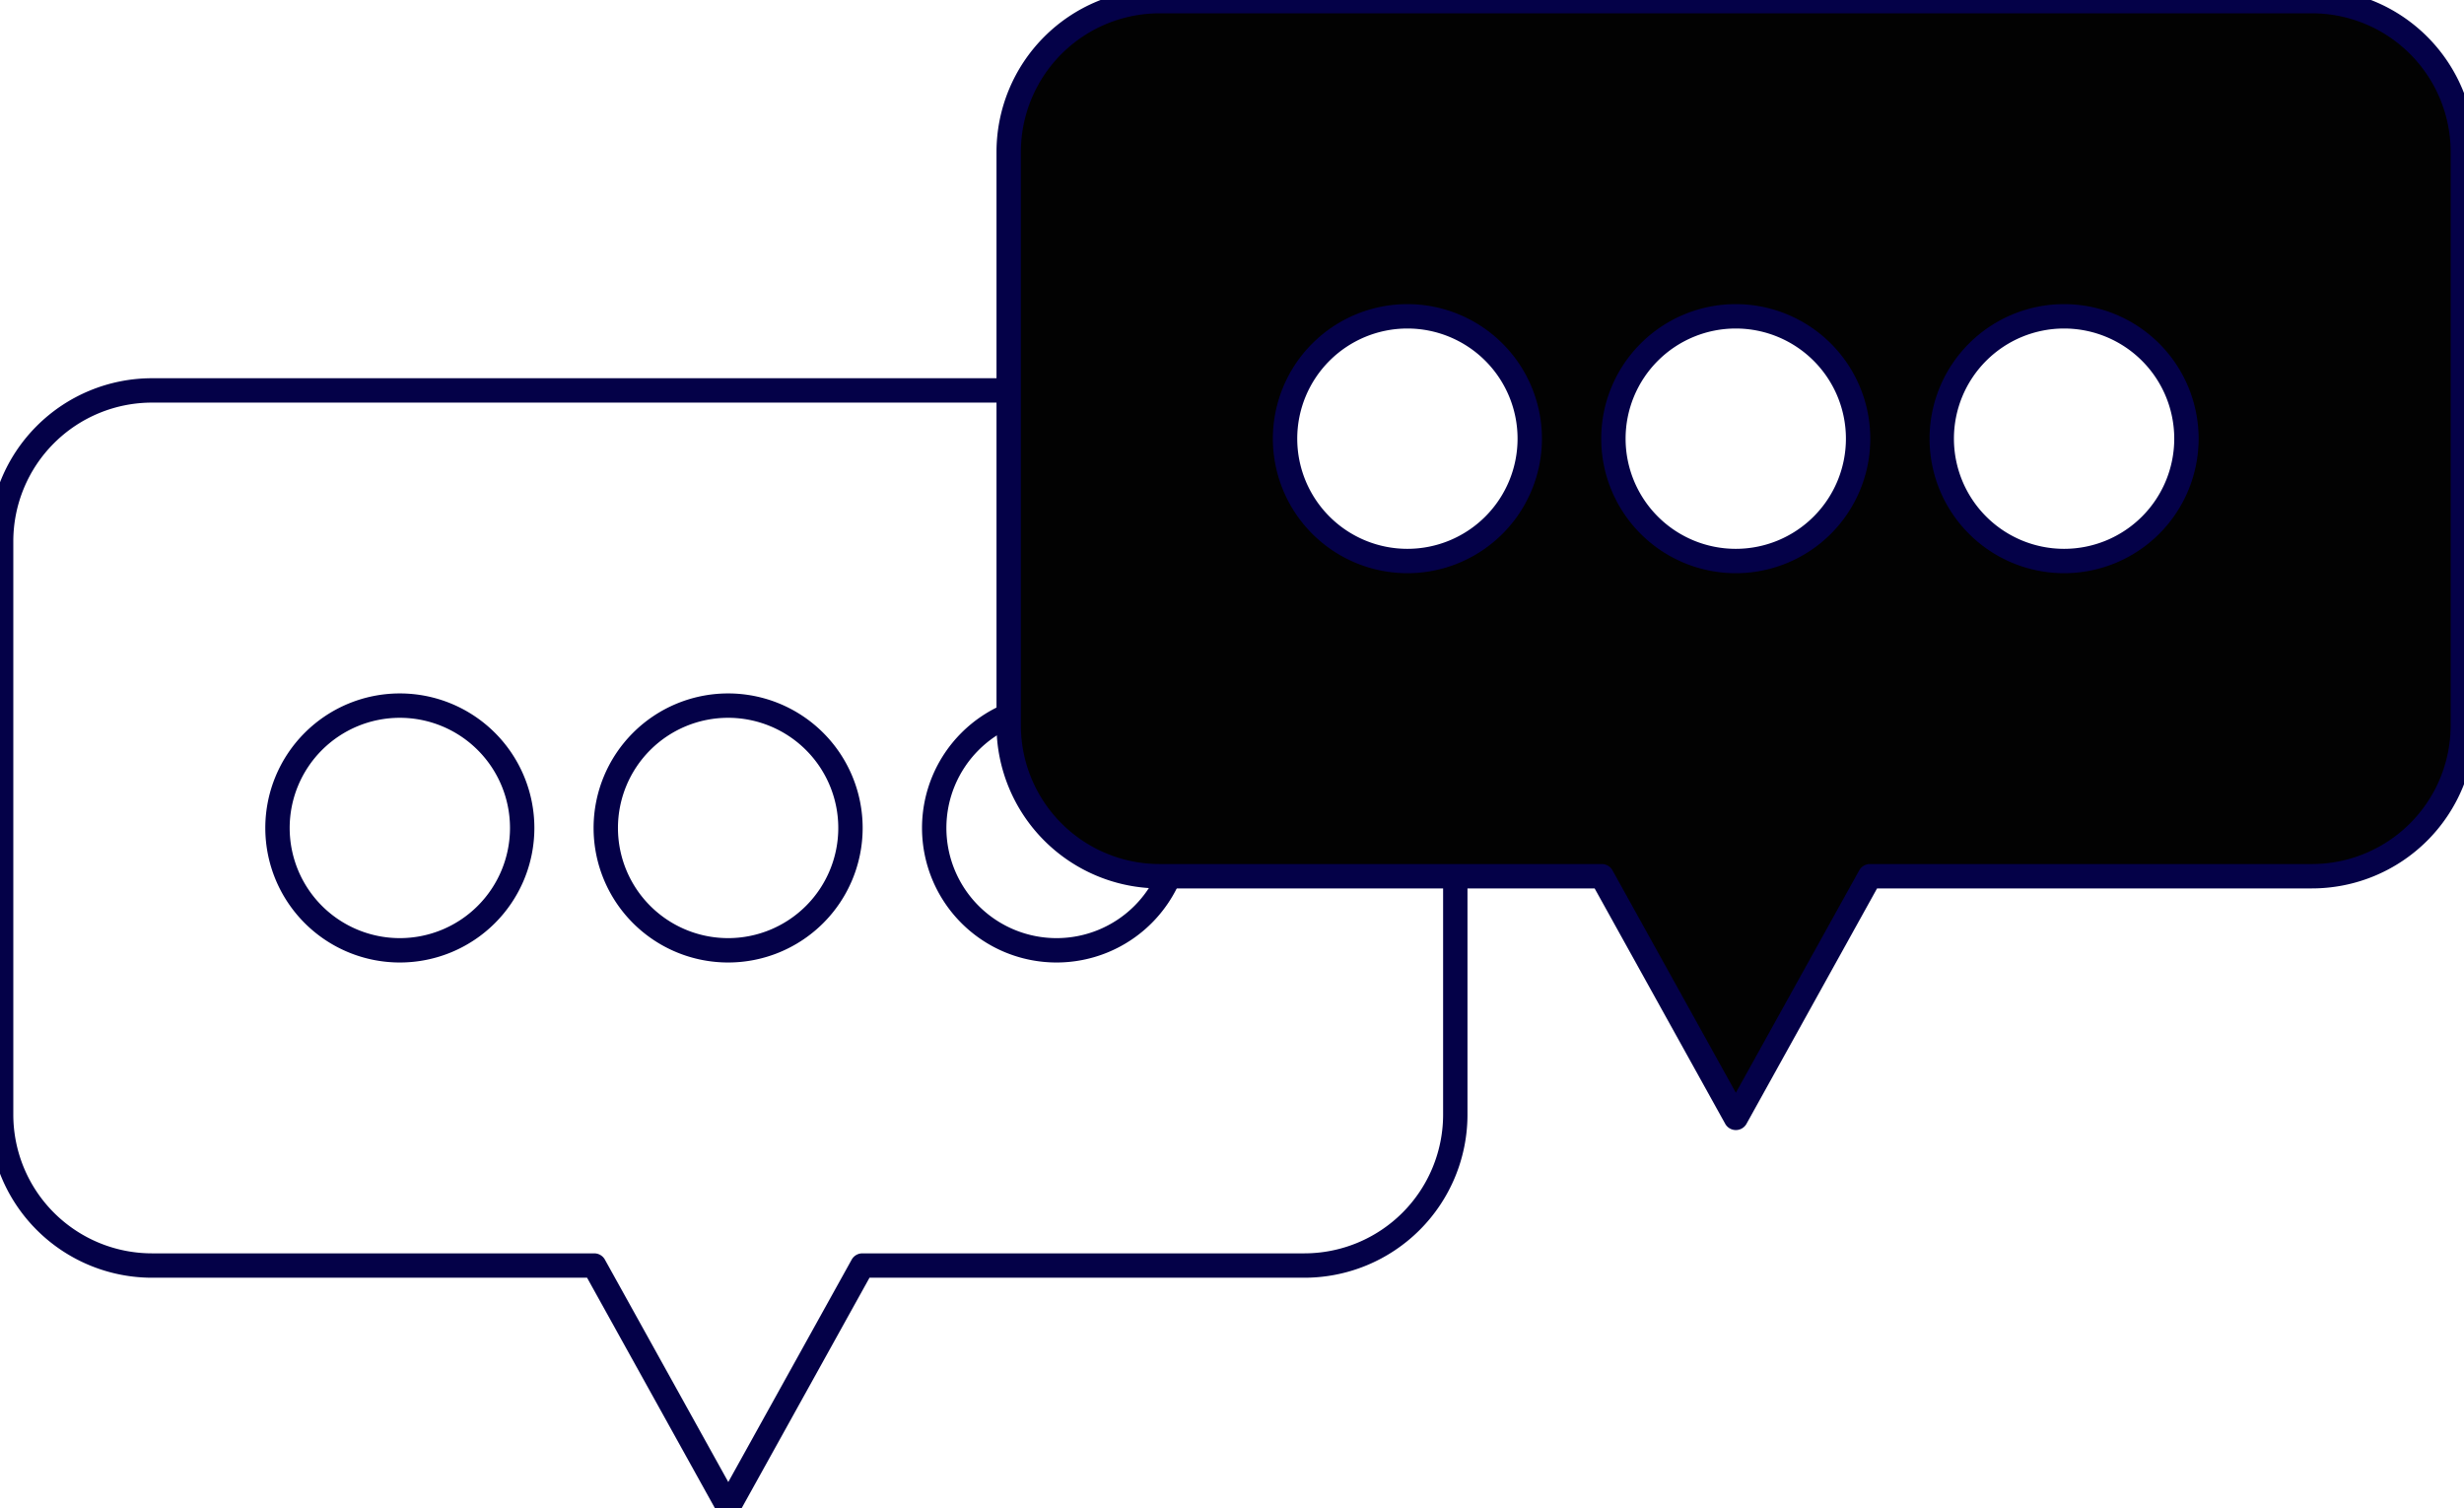 <svg id="Capa_1" data-name="Capa 1" xmlns="http://www.w3.org/2000/svg" viewBox="0 0 1011.02 618.86"><defs><style>.cls-1{fill:none;}.cls-1,.cls-2{stroke:#040148;stroke-linecap:round;stroke-linejoin:round;stroke-width:10px;}.cls-2{fill:#020202;}</style></defs><title>ICONO INTERACCIÓN</title><path class="cls-1" d="M444.76,167.67H68.44A61.94,61.94,0,0,0,6.5,229.61V464.8a61.94,61.94,0,0,0,61.94,61.94H249.87l55,99.14,55-99.14H541.24a61.94,61.94,0,0,0,61.93-61.94V350.21M170.11,397.4a50.2,50.2,0,1,1,50.19-50.2A50.2,50.2,0,0,1,170.11,397.4Zm134.73,0A50.2,50.2,0,1,1,355,347.2,50.2,50.2,0,0,1,304.84,397.4Zm134.72,0a50.2,50.2,0,1,1,50.2-50.2A50.2,50.2,0,0,1,439.56,397.4Z" transform="translate(-6.04 -7.48)"/><path class="cls-2" d="M954.65,7.94H481.85a61.94,61.94,0,0,0-61.93,61.94V305.07A61.93,61.93,0,0,0,481.85,367H663.29l55,99.15,55-99.15H954.65a61.94,61.94,0,0,0,61.94-61.93V69.88A61.94,61.94,0,0,0,954.65,7.94ZM583.53,237.67a50.2,50.2,0,1,1,50.19-50.2A50.2,50.2,0,0,1,583.53,237.67Zm134.72,0a50.2,50.2,0,1,1,50.2-50.2A50.2,50.2,0,0,1,718.25,237.67Zm134.73,0a50.2,50.2,0,1,1,50.19-50.2A50.2,50.2,0,0,1,853,237.67Z" transform="translate(-6.04 -7.48)"/></svg>
